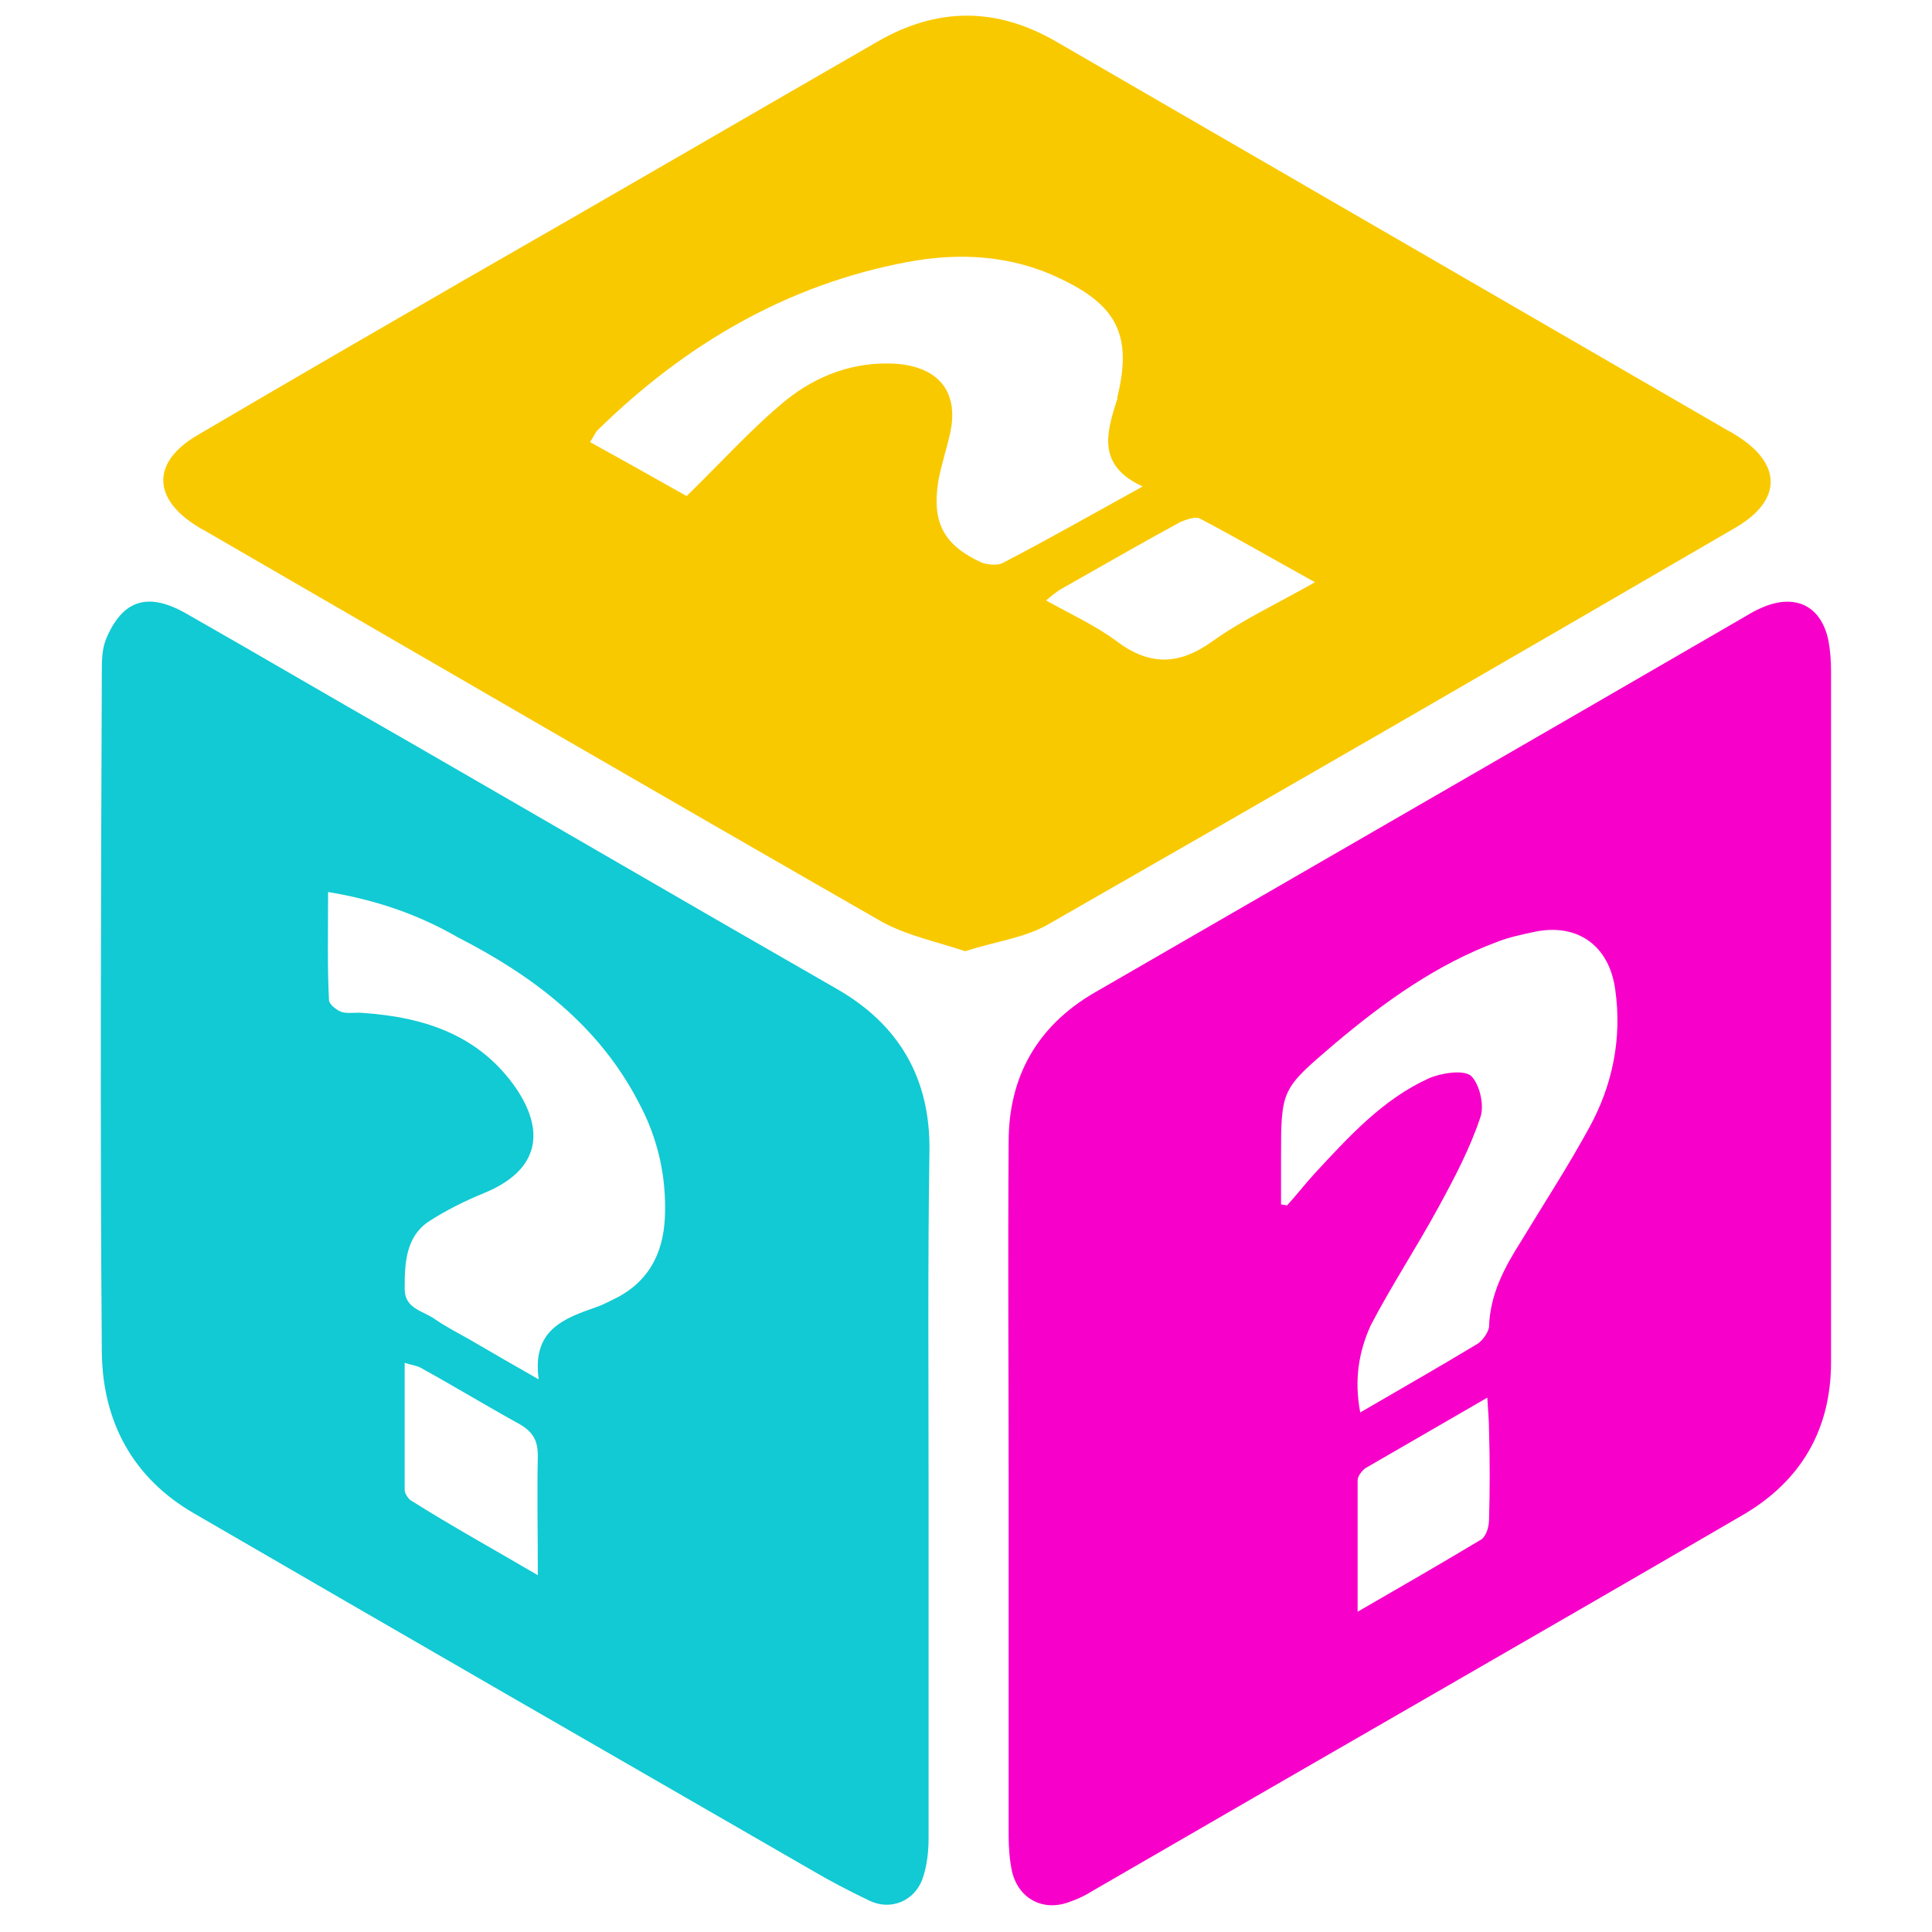 <?xml version="1.0" encoding="utf-8"?>
<!-- Generator: Adobe Illustrator 24.0.2, SVG Export Plug-In . SVG Version: 6.00 Build 0)  -->
<svg version="1.1" id="Capa_1" xmlns="http://www.w3.org/2000/svg" xmlns:xlink="http://www.w3.org/1999/xlink" x="0px" y="0px"
	 viewBox="0 0 222 222" style="enable-background:new 0 0 222 222;" xml:space="preserve">
<style type="text/css">
	.st0{fill:#F9C900;}
	.st1{fill:#11CAD3;}
	.st2{fill:#F700C9;}
</style>
<path class="st0" d="M110.9,109.3c-3.3-1.1-6.7-1.8-9.6-3.4c-26-14.9-52-30-77.9-45c-0.2-0.1-0.4-0.2-0.7-0.4
	c-5.2-3.2-5.3-7.4,0-10.5c10.2-6,20.4-11.9,30.6-17.8C69.2,23.1,85,13.9,100.8,4.8c6.9-4,13.7-4,20.6,0
	c25.7,14.9,51.5,29.8,77.2,44.7c0.2,0.1,0.4,0.2,0.7,0.4c5.5,3.3,5.6,7.6,0,10.8c-26.3,15.3-52.6,30.5-79,45.6
	C117.6,107.8,114.3,108.2,110.9,109.3z M131.3,55.9c-5.2-2.4-4.2-6-3-9.8c0.1-0.2,0.1-0.3,0.1-0.5c1.7-7,0-10.5-6.6-13.6
	c-5.6-2.7-11.6-3-17.5-1.9c-13.9,2.6-25.6,9.5-35.6,19.3c-0.3,0.3-0.5,0.8-0.9,1.4c4,2.2,7.9,4.4,11.1,6.2c4-3.9,7.5-7.8,11.4-11
	c3.6-2.9,7.9-4.5,12.7-4.2c5.1,0.4,7.3,3.5,6.1,8.3c-0.4,1.8-1,3.5-1.3,5.3c-0.7,4.6,0.6,7.2,4.9,9.2c0.7,0.3,1.9,0.4,2.5,0.1
	C120.4,62,125.5,59.1,131.3,55.9z M151.1,66.9c-4.9-2.7-9-5.1-13.2-7.3c-0.5-0.3-1.6,0.1-2.3,0.4c-4.6,2.5-9.1,5.1-13.7,7.7
	c-0.5,0.3-1,0.7-1.7,1.3c2.9,1.6,5.7,2.9,8,4.6c3.8,2.9,7.2,2.9,11.1,0.1C142.8,71.2,146.7,69.4,151.1,66.9z"/>
<path class="st1" d="M106.7,171.1c0,13.4,0,26.8,0,40.2c0,1.5-0.2,3.2-0.7,4.6c-0.9,2.5-3.6,3.7-6.1,2.5c-2.3-1.1-4.6-2.3-6.8-3.6
	c-23.6-13.6-47.2-27.2-70.8-40.9c-7.1-4.1-10.5-10.6-10.6-18.5c-0.2-26-0.1-52.1,0-78.1c0-1.3,0-2.7,0.5-3.9
	c1.9-4.5,4.8-5.4,9.2-2.9c8.6,4.9,17.1,9.9,25.7,14.8c16.3,9.4,32.6,18.9,49,28.3c7.2,4.1,10.8,10.3,10.7,18.6
	C106.6,145.2,106.7,158.1,106.7,171.1z M37.7,102.5c0,4.4-0.1,8.4,0.1,12.4c0,0.5,0.9,1.2,1.5,1.4c0.8,0.2,1.6,0,2.5,0.1
	c7.1,0.5,13.4,2.6,17.6,8.8c3.5,5.3,2.1,9.5-3.8,11.9c-2.2,0.9-4.4,2-6.4,3.3c-2.6,1.8-2.7,4.8-2.7,7.7c0,2.3,2.1,2.5,3.5,3.5
	c1.3,0.9,2.7,1.6,4.1,2.4c2.4,1.4,4.8,2.8,7.8,4.5c-0.8-5.7,2.9-7,6.6-8.3c0.6-0.2,1.2-0.5,1.8-0.8c4.1-1.9,5.9-5.2,6.1-9.5
	c0.2-4.7-0.8-9.1-3-13.2c-4.6-8.9-12.2-14.6-20.8-19C48.1,105.1,43.2,103.4,37.7,102.5z M61.8,181c0-5.1-0.1-9.4,0-13.7
	c0-1.7-0.5-2.7-2-3.6c-3.8-2.1-7.6-4.4-11.4-6.5c-0.5-0.3-1-0.3-1.9-0.6c0,5.1,0,9.8,0,14.6c0,0.4,0.4,1,0.7,1.2
	C51.8,175.3,56.5,177.9,61.8,181z"/>
<path class="st2" d="M115.9,170.9c0-13.2-0.1-26.5,0-39.7c0-7.5,3.3-13.3,9.8-17.1c24.9-14.4,49.9-28.8,74.9-43.3
	c0.8-0.5,1.6-0.9,2.4-1.2c3.6-1.3,6.3,0.2,7.1,4c0.2,1.1,0.3,2.3,0.3,3.5c0,26.5,0,52.9,0,79.4c0,7.7-3.4,13.6-10,17.5
	c-24.9,14.5-49.9,28.8-74.9,43.3c-0.8,0.5-1.6,0.9-2.5,1.2c-3,1.2-5.9-0.2-6.7-3.4c-0.3-1.4-0.4-2.8-0.4-4.2
	C115.9,197.5,115.9,184.2,115.9,170.9z M156.3,162.3c4.8-2.8,9.2-5.3,13.5-7.9c0.6-0.4,1.2-1.3,1.3-1.9c0.1-3.8,1.8-6.9,3.7-9.9
	c2.6-4.3,5.4-8.6,7.8-13c2.7-4.9,3.8-10.3,3-15.9c-0.7-5.1-4.4-7.7-9.4-6.6c-1.4,0.3-2.8,0.6-4.1,1.1c-7,2.6-13,6.9-18.7,11.7
	c-6.2,5.3-6.2,5.2-6.2,13.3c0,1.7,0,3.5,0,5.2c0.2,0,0.5,0.1,0.7,0.1c1.1-1.2,2.1-2.5,3.2-3.7c3.9-4.2,7.8-8.5,13.1-10.9
	c1.4-0.6,3.9-1,4.8-0.3c1,0.9,1.6,3.4,1.1,4.8c-1.2,3.6-3,7-4.8,10.3c-2.5,4.6-5.4,9-7.8,13.6C156.1,155.4,155.6,158.6,156.3,162.3z
	 M156,185.2c5.2-3,9.7-5.6,14.2-8.3c0.6-0.4,0.9-1.5,0.9-2.3c0.1-3.4,0.1-6.8,0-10.2c0-1.1-0.1-2.2-0.2-3.8c-5,2.9-9.5,5.5-14,8.1
	c-0.4,0.3-0.9,0.9-0.9,1.4C156,174.9,156,179.6,156,185.2z"/>
</svg>
